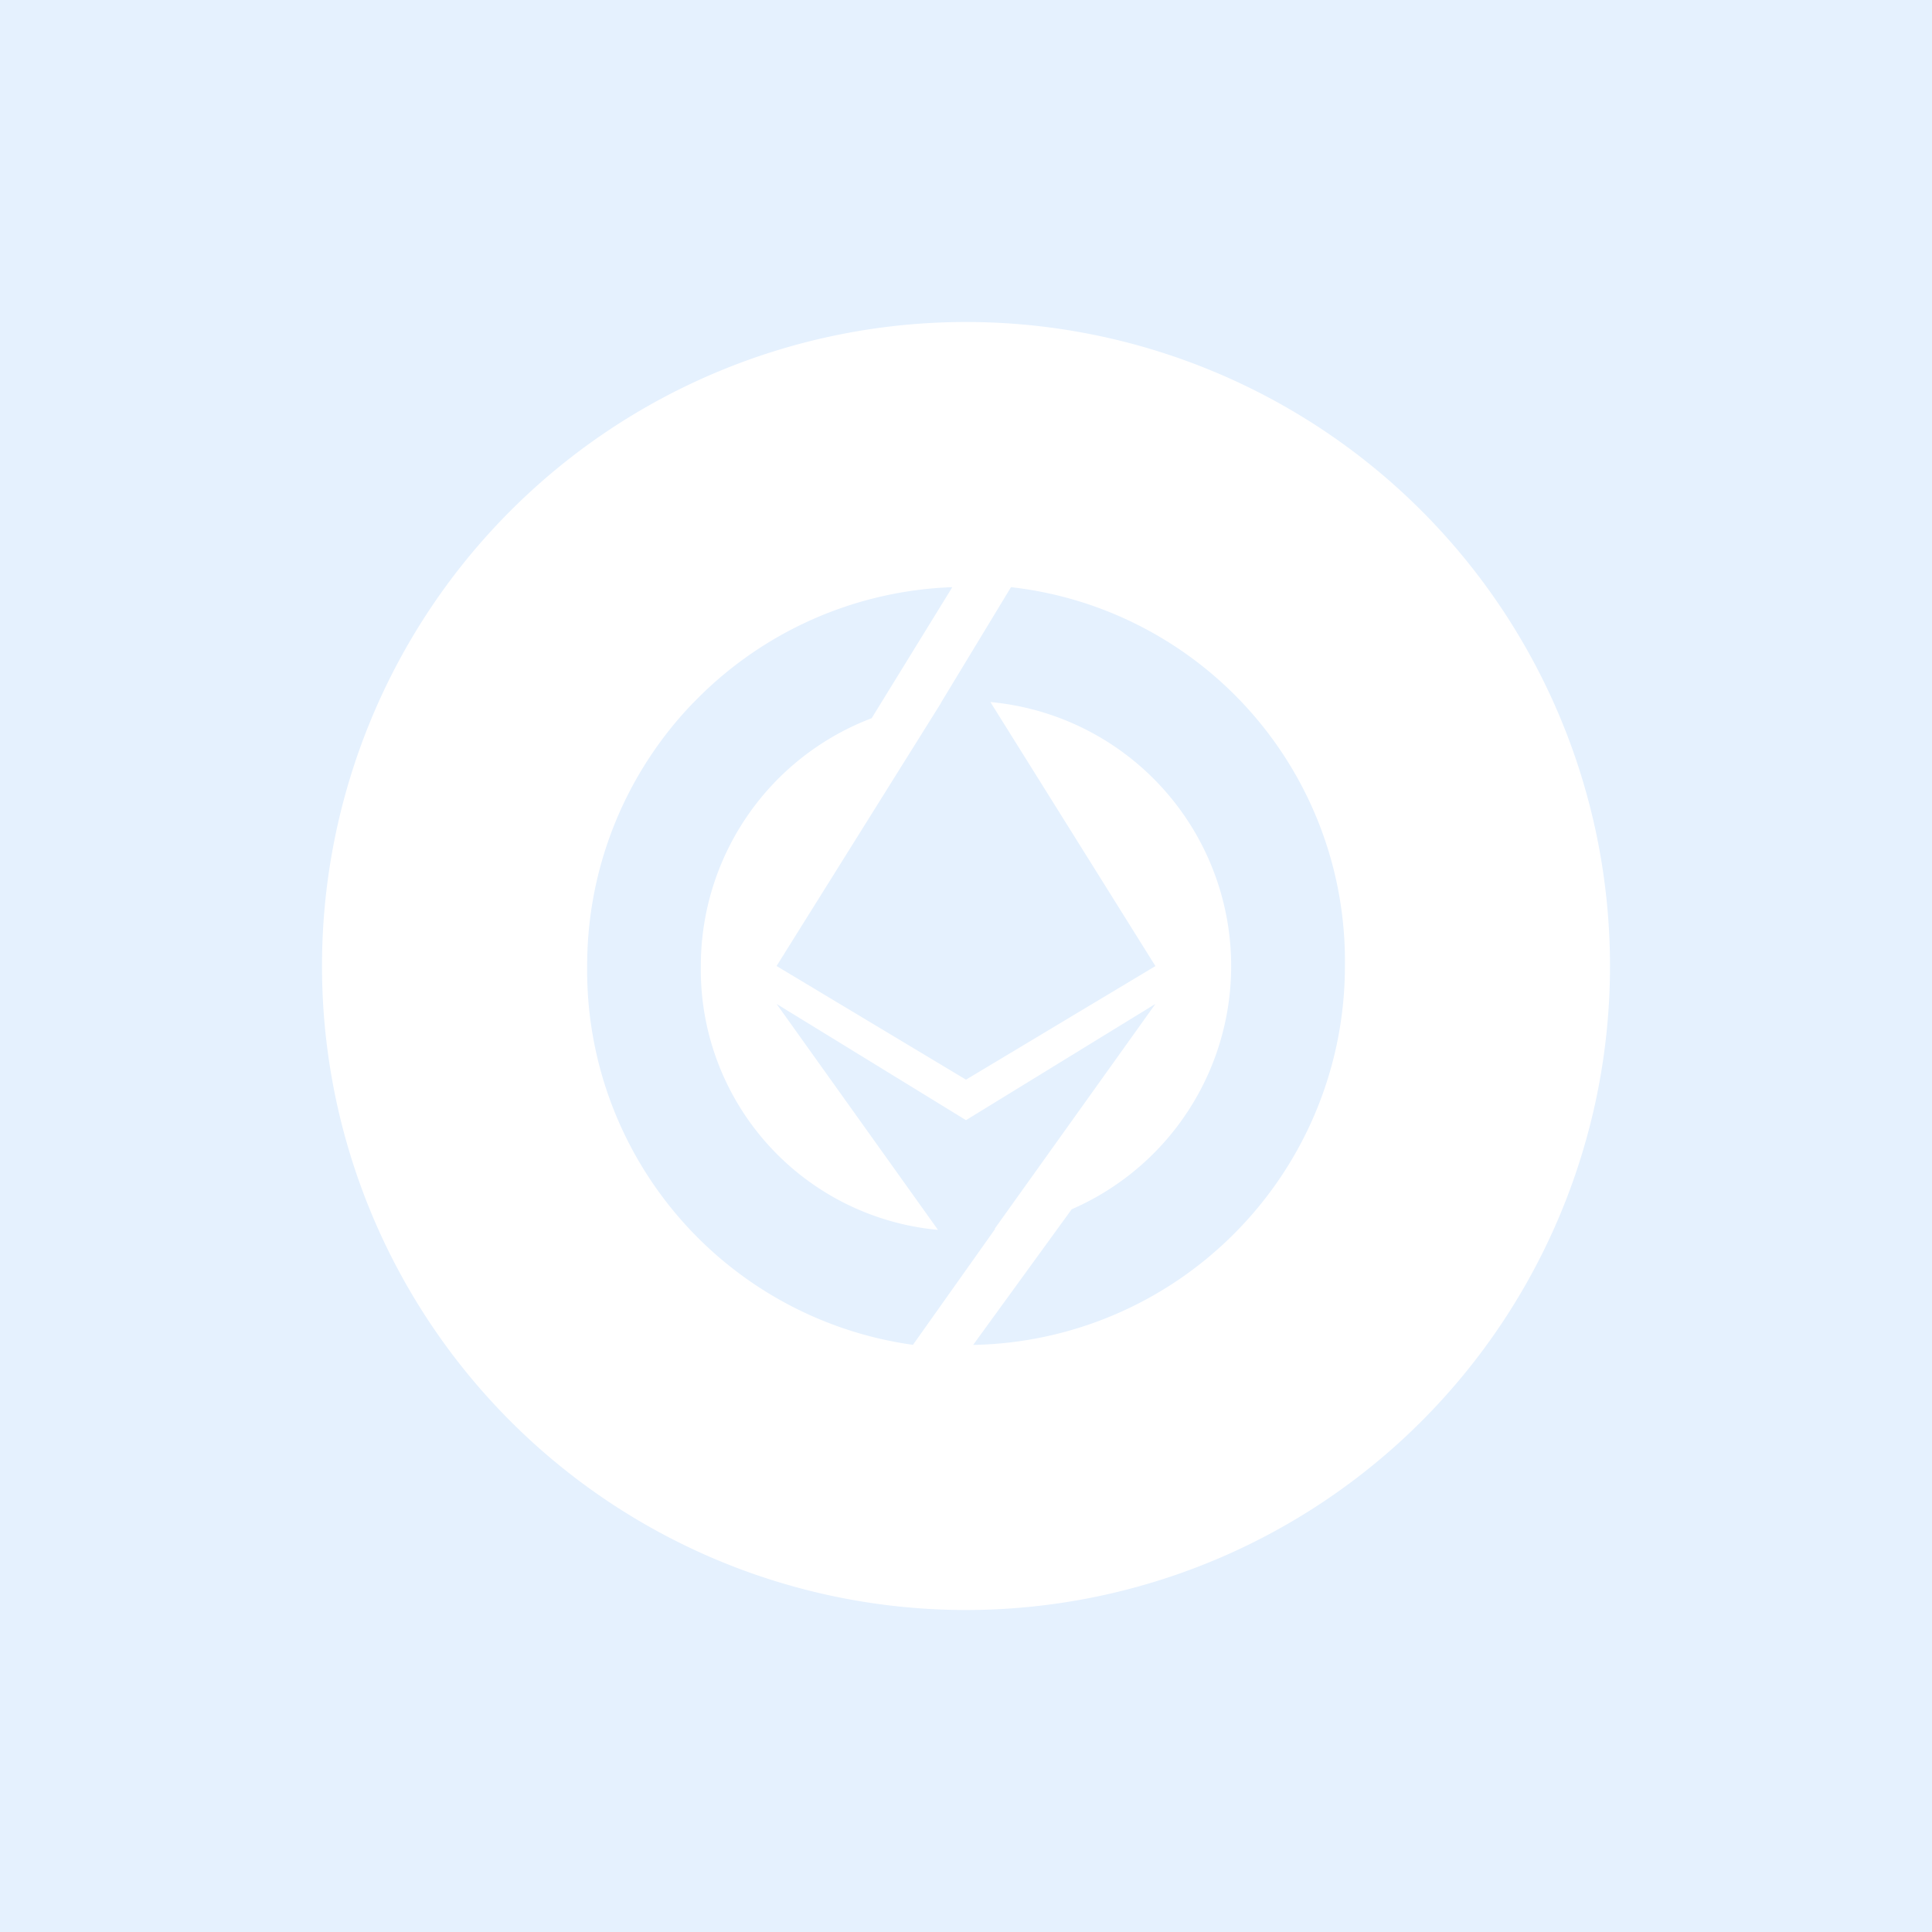 <svg xmlns="http://www.w3.org/2000/svg" width="24" height="24" fill="none" viewBox="0 0 24 24">
    <rect x="0" y="0" width="24" height="24" fill="#333333" stroke="none"/>
    <g clip-path="url(#OETH__a)">
        <path fill="#E5F1FE" d="M24 0H0v24h24z"/>
        <path fill="#fff" fill-rule="evenodd" d="M20 12a8 8 0 1 1-16 0 8 8 0 0 1 16 0M8.612 8.73A4.7 4.7 0 0 0 7.294 12a4.696 4.696 0 0 0 4.047 4.706l1.021-1.44h-.007l1.998-2.795L12 13.915l-2.353-1.444 2.005 2.807A3.245 3.245 0 0 1 8.706 12a3.29 3.29 0 0 1 2.122-3.078l1.002-1.628a4.7 4.7 0 0 0-3.218 1.437m6.747 6.566a4.7 4.7 0 0 1-3.27 1.41l1.224-1.685a3.294 3.294 0 0 0-1.01-6.301l2.05 3.28L12 13.412 9.647 12l2.044-3.27h-.002l.87-1.436A4.673 4.673 0 0 1 16.707 12a4.7 4.7 0 0 1-1.347 3.296" clip-rule="evenodd"/>
    </g>
    <defs>
        <clipPath id="OETH__a">
            <path fill="#fff" d="M0 0h24v24H0z"/>
        </clipPath>
    </defs>
</svg>
